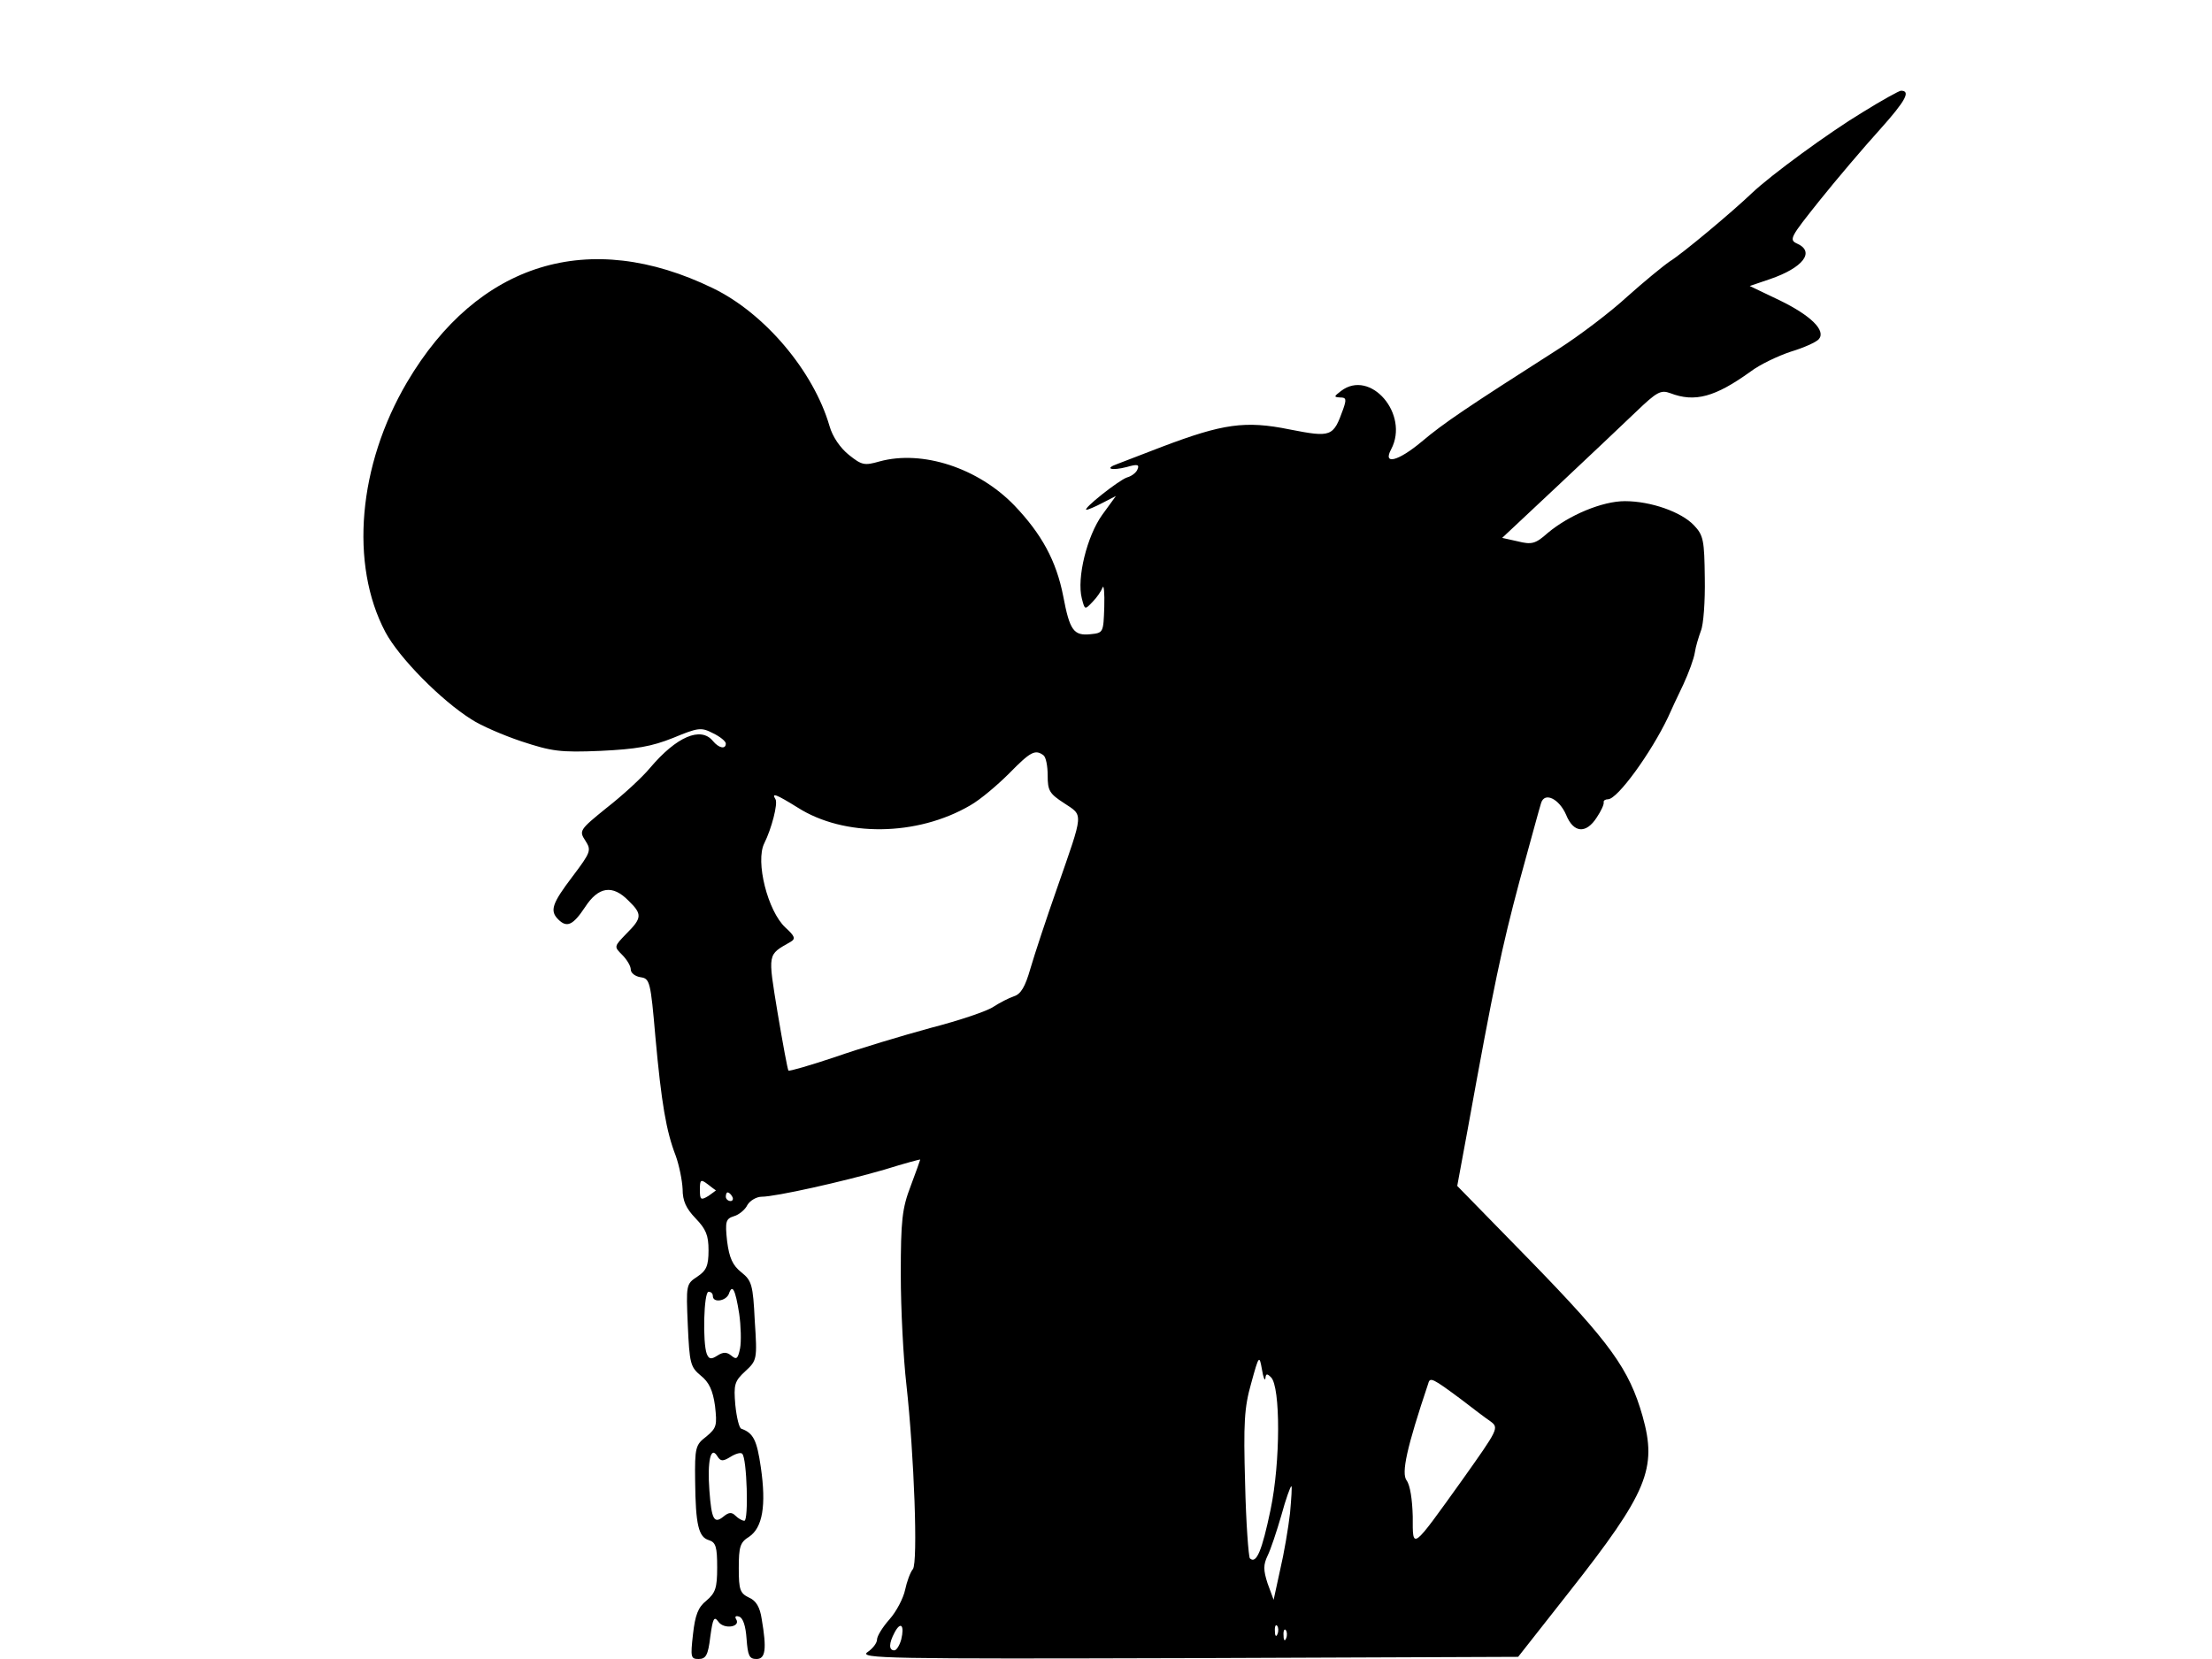 <svg xmlns="http://www.w3.org/2000/svg" width="682.667" height="512" version="1.0" viewBox="0 0 512 384"><path d="M431.1 26c-7.8 4.7-21.3 14.6-25.6 18.7-4.6 4.4-16.2 14.1-19 15.8-1.6 1.1-6.1 4.8-9.9 8.2-3.8 3.5-10.9 8.9-15.9 12.1-21.3 13.6-26.5 17.1-31.6 21.4-5.5 4.6-9.1 5.5-7.1 1.8 4.3-8.1-4.8-18.7-11.6-13.5-1.7 1.3-1.7 1.4-.2 1.5 1.4 0 1.5.4.7 2.7-2.3 6.4-2.7 6.6-12.4 4.7-10.3-2.1-15.5-1.3-29.5 4-4.7 1.8-9.4 3.6-10.4 4-3.1 1.1-1.3 1.6 2.2.7 2.4-.7 3-.6 2.5.5-.2.7-1.3 1.6-2.4 1.9-1.9.6-10.6 7.5-9.4 7.5.3 0 2-.7 3.7-1.6l3.1-1.6-3.2 4.4c-3.5 4.9-5.9 14.6-4.7 19.3.7 2.7.7 2.7 2.5.8 1-1 2-2.5 2.3-3.3s.5 1.2.4 4.5c-.2 5.9-.2 6-3.2 6.3-3.9.4-4.8-.9-6.3-8.8-1.6-8.2-5-14.4-11.3-21-8.4-8.7-21.3-12.9-31.2-10.2-3.5 1-4.1.9-7.1-1.5-2-1.6-3.8-4.2-4.5-6.7-3.7-12.7-15-26.1-27-31.9-28.6-13.9-54.4-6-70.8 21.8-11.3 19.2-13.3 42.1-5 57.8 3.2 6 12.9 15.8 19.9 20.2 2.1 1.4 7.4 3.7 11.6 5.1 7 2.3 8.9 2.6 18.3 2.2 8.3-.4 11.8-1 16.8-3 5.8-2.4 6.5-2.5 9.2-1.1 1.7.8 3 1.9 3 2.4 0 1.4-1.6 1.1-3-.6-2.8-3.4-8.4-1-14.5 6.2-1.9 2.3-6.5 6.5-10.1 9.3-6.3 5.1-6.4 5.3-4.9 7.6 1.4 2.2 1.3 2.6-3 8.3-4.7 6.2-5.3 7.9-3.3 9.9s3.4 1.4 6.2-2.8c3.1-4.8 6.4-5.3 10.1-1.5 3.2 3.1 3.1 4-.5 7.6-2.9 3-2.9 3-1 4.9 1.1 1.1 2 2.6 2 3.4s1 1.6 2.3 1.8c2.1.3 2.3 1 3.4 13.8 1.4 15.4 2.5 21.8 4.7 27.5.8 2.2 1.5 5.7 1.6 7.7 0 2.8.8 4.5 3 6.8 2.4 2.5 3 3.9 3 7.4 0 3.6-.5 4.7-2.6 6.1-2.6 1.7-2.6 1.9-2.2 11.2.4 8.9.6 9.7 3 11.7 1.9 1.5 2.8 3.4 3.3 7 .5 4.5.4 5.1-2 7.1-2.5 1.9-2.7 2.5-2.6 10.3.1 10.2.8 13 3.2 13.7 1.6.5 1.9 1.6 1.9 6.3 0 4.8-.4 5.9-2.5 7.7-1.9 1.5-2.6 3.3-3.1 7.8-.6 5.3-.5 5.7 1.3 5.7 1.7 0 2.2-.9 2.7-5.1.6-4.4.9-4.9 1.9-3.5 1.3 1.8 5.2 1.2 4.1-.6-.4-.6-.1-.9.7-.6.9.3 1.5 2.2 1.7 5.1.3 3.9.6 4.7 2.3 4.7 2.1 0 2.4-2.3 1.2-9.3-.4-2.7-1.3-4.2-2.9-4.9-2.1-1-2.4-1.8-2.4-6.8s.3-6 2.4-7.3c3.1-2.1 4-7.2 2.7-16.1-.9-6.2-1.7-7.9-4.5-8.9-.5-.1-1.1-2.6-1.4-5.5-.4-4.7-.2-5.5 2.3-7.8 2.7-2.5 2.8-2.7 2.2-11.7-.4-8.3-.7-9.3-3.1-11.2-2-1.6-2.8-3.3-3.3-7.2-.5-4.6-.3-5.2 1.6-5.8 1.1-.3 2.6-1.5 3.1-2.6.6-1 2.1-1.9 3.3-1.9 3.2 0 18.9-3.5 28.5-6.3 4.5-1.4 8.2-2.4 8.2-2.3s-1 2.9-2.2 6.1c-2 5.2-2.3 8-2.3 20.5 0 8 .6 19.4 1.3 25.5 1.8 16.3 2.7 41.2 1.5 42.7-.6.7-1.4 2.9-1.8 4.8s-2 5-3.6 6.8-2.9 3.9-2.9 4.7-1 2.1-2.2 2.9c-2.1 1.5 4.6 1.6 74.2 1.4l76.4-.3 11.8-15c18.2-23.1 20.4-28.6 17-40.7-3.1-10.9-7.5-17-25.8-35.8l-17.1-17.5 2.4-13c6.1-33.7 7.9-42.1 12-57.5 2.5-9.1 4.7-17.2 5-18.1.8-2.7 4.2-1 5.8 2.7 1.7 4.2 4.6 4.5 7.1.6 1-1.5 1.7-3 1.6-3.5-.1-.4.4-.7 1-.7 2.2 0 10-10.8 13.9-19 .6-1.4 2.2-4.8 3.5-7.5 1.3-2.8 2.5-6.1 2.7-7.5s.9-3.6 1.4-5c.6-1.4 1-6.9.9-12.2-.1-8.7-.3-9.9-2.5-12.2-2.9-3.1-10-5.6-16-5.6-5.2 0-12.9 3.2-17.9 7.4-2.8 2.5-3.7 2.7-6.9 1.9l-3.6-.8 12.8-12c7-6.6 15.2-14.3 18.2-17.2 4.8-4.6 5.7-5.1 7.9-4.3 5.7 2.2 10.4.9 18.6-5 2.1-1.6 6.3-3.6 9.3-4.6 3-.9 5.9-2.2 6.5-2.9 1.7-2-1.9-5.5-9.1-9l-6.9-3.3 4.7-1.6c7.6-2.6 10.5-6.3 6.3-8.2-2-.9-1.6-1.5 5.1-9.9 4-5 10.3-12.4 14.1-16.6 6-6.7 7.1-8.9 4.8-8.9-.4 0-4.4 2.2-8.9 5M241.5 174.8c.6.4 1 2.5 1 4.7 0 3.5.4 4.2 3.8 6.4 4.5 3 4.6 1.8-1.6 19.6-2.5 7.1-5.3 15.6-6.2 18.7-1.2 4.2-2.2 5.9-3.8 6.4-1.2.4-3.3 1.5-4.7 2.4-1.4 1-7.9 3.2-14.5 4.9-6.6 1.8-16.6 4.8-22.3 6.8-5.7 1.9-10.5 3.3-10.7 3.1s-1.3-6.2-2.5-13.3c-2.3-14.1-2.4-13.4 3-16.5 1.2-.7 1-1.3-1.2-3.3-4.1-3.8-7-15.3-4.9-19.5 1.7-3.4 3.2-9.2 2.6-10.2-1-1.6.1-1.2 5.1 1.9 10.8 6.9 27.7 6.7 40-.5 2.3-1.3 6.3-4.7 9-7.4 4.9-5 6-5.6 7.9-4.2m-75.8 100.7c.1 0-.7.6-1.7 1.3-1.8 1.1-2 .9-2-1.4 0-2.4.2-2.5 1.8-1.3.9.7 1.8 1.4 1.9 1.4m3.8 1.5c.3.5.1 1-.4 1-.6 0-1.1-.5-1.1-1 0-.6.2-1 .4-1 .3 0 .8.4 1.1 1m1.6 27.1c.4 2.8.5 6.4.2 8-.5 2.4-.8 2.7-2 1.7-1.1-.9-1.9-.9-3.3 0s-1.9.8-2.4-.4c-1-2.6-.7-14.4.4-14.4.6 0 1 .4 1 1 0 1.6 3 1.2 3.7-.5.8-2.4 1.5-1.1 2.4 4.6M292.9 319c.1-1.1.4-1.1 1.3-.2 2.2 2.2 2.2 19.6-.1 30.6-2 9.6-3.3 12.7-4.8 11.3-.3-.4-.9-8.2-1.1-17.3-.4-14-.2-17.6 1.4-23.2 1.8-6.6 1.9-6.6 2.5-3.2.3 1.9.7 2.8.8 2m45.3 4.9c2.6 2 5.6 4.3 6.8 5.1 2 1.5 1.8 1.8-6.5 13.5-11.9 16.6-11.5 16.3-11.5 8.5-.1-3.9-.6-7.2-1.4-8.3-1.3-1.7 0-7.6 5-22.5.4-1.5 1-1.2 7.6 3.7m-169.1 13.3c1.1-.7 2.4-1.1 2.7-.7 1.1 1 1.5 15.5.5 15.5-.5 0-1.4-.5-2.1-1.2-.8-.8-1.5-.8-2.7.2-2.2 1.8-2.8.8-3.3-6s.3-10.4 1.8-8c.8 1.3 1.3 1.3 3.1.2m129.5 13c-.4 3.5-1.4 9.4-2.3 13.2l-1.5 6.9-1.4-3.8c-1-3.1-1-4.3 0-6.4.7-1.4 2.1-5.6 3.2-9.4 1-3.7 2.1-6.7 2.3-6.7s0 2.8-.3 6.2m-90 29.3c-.4 1.4-1.1 2.5-1.6 2.5-1.3 0-1.3-1.6.1-4.2s2.3-1.6 1.5 1.7m87.1-1.3c-.3.8-.6.5-.6-.6-.1-1.1.2-1.7.5-1.3.3.3.4 1.2.1 1.9m2 1c-.3.8-.6.5-.6-.6-.1-1.1.2-1.7.5-1.3.3.3.4 1.2.1 1.9"/></svg>